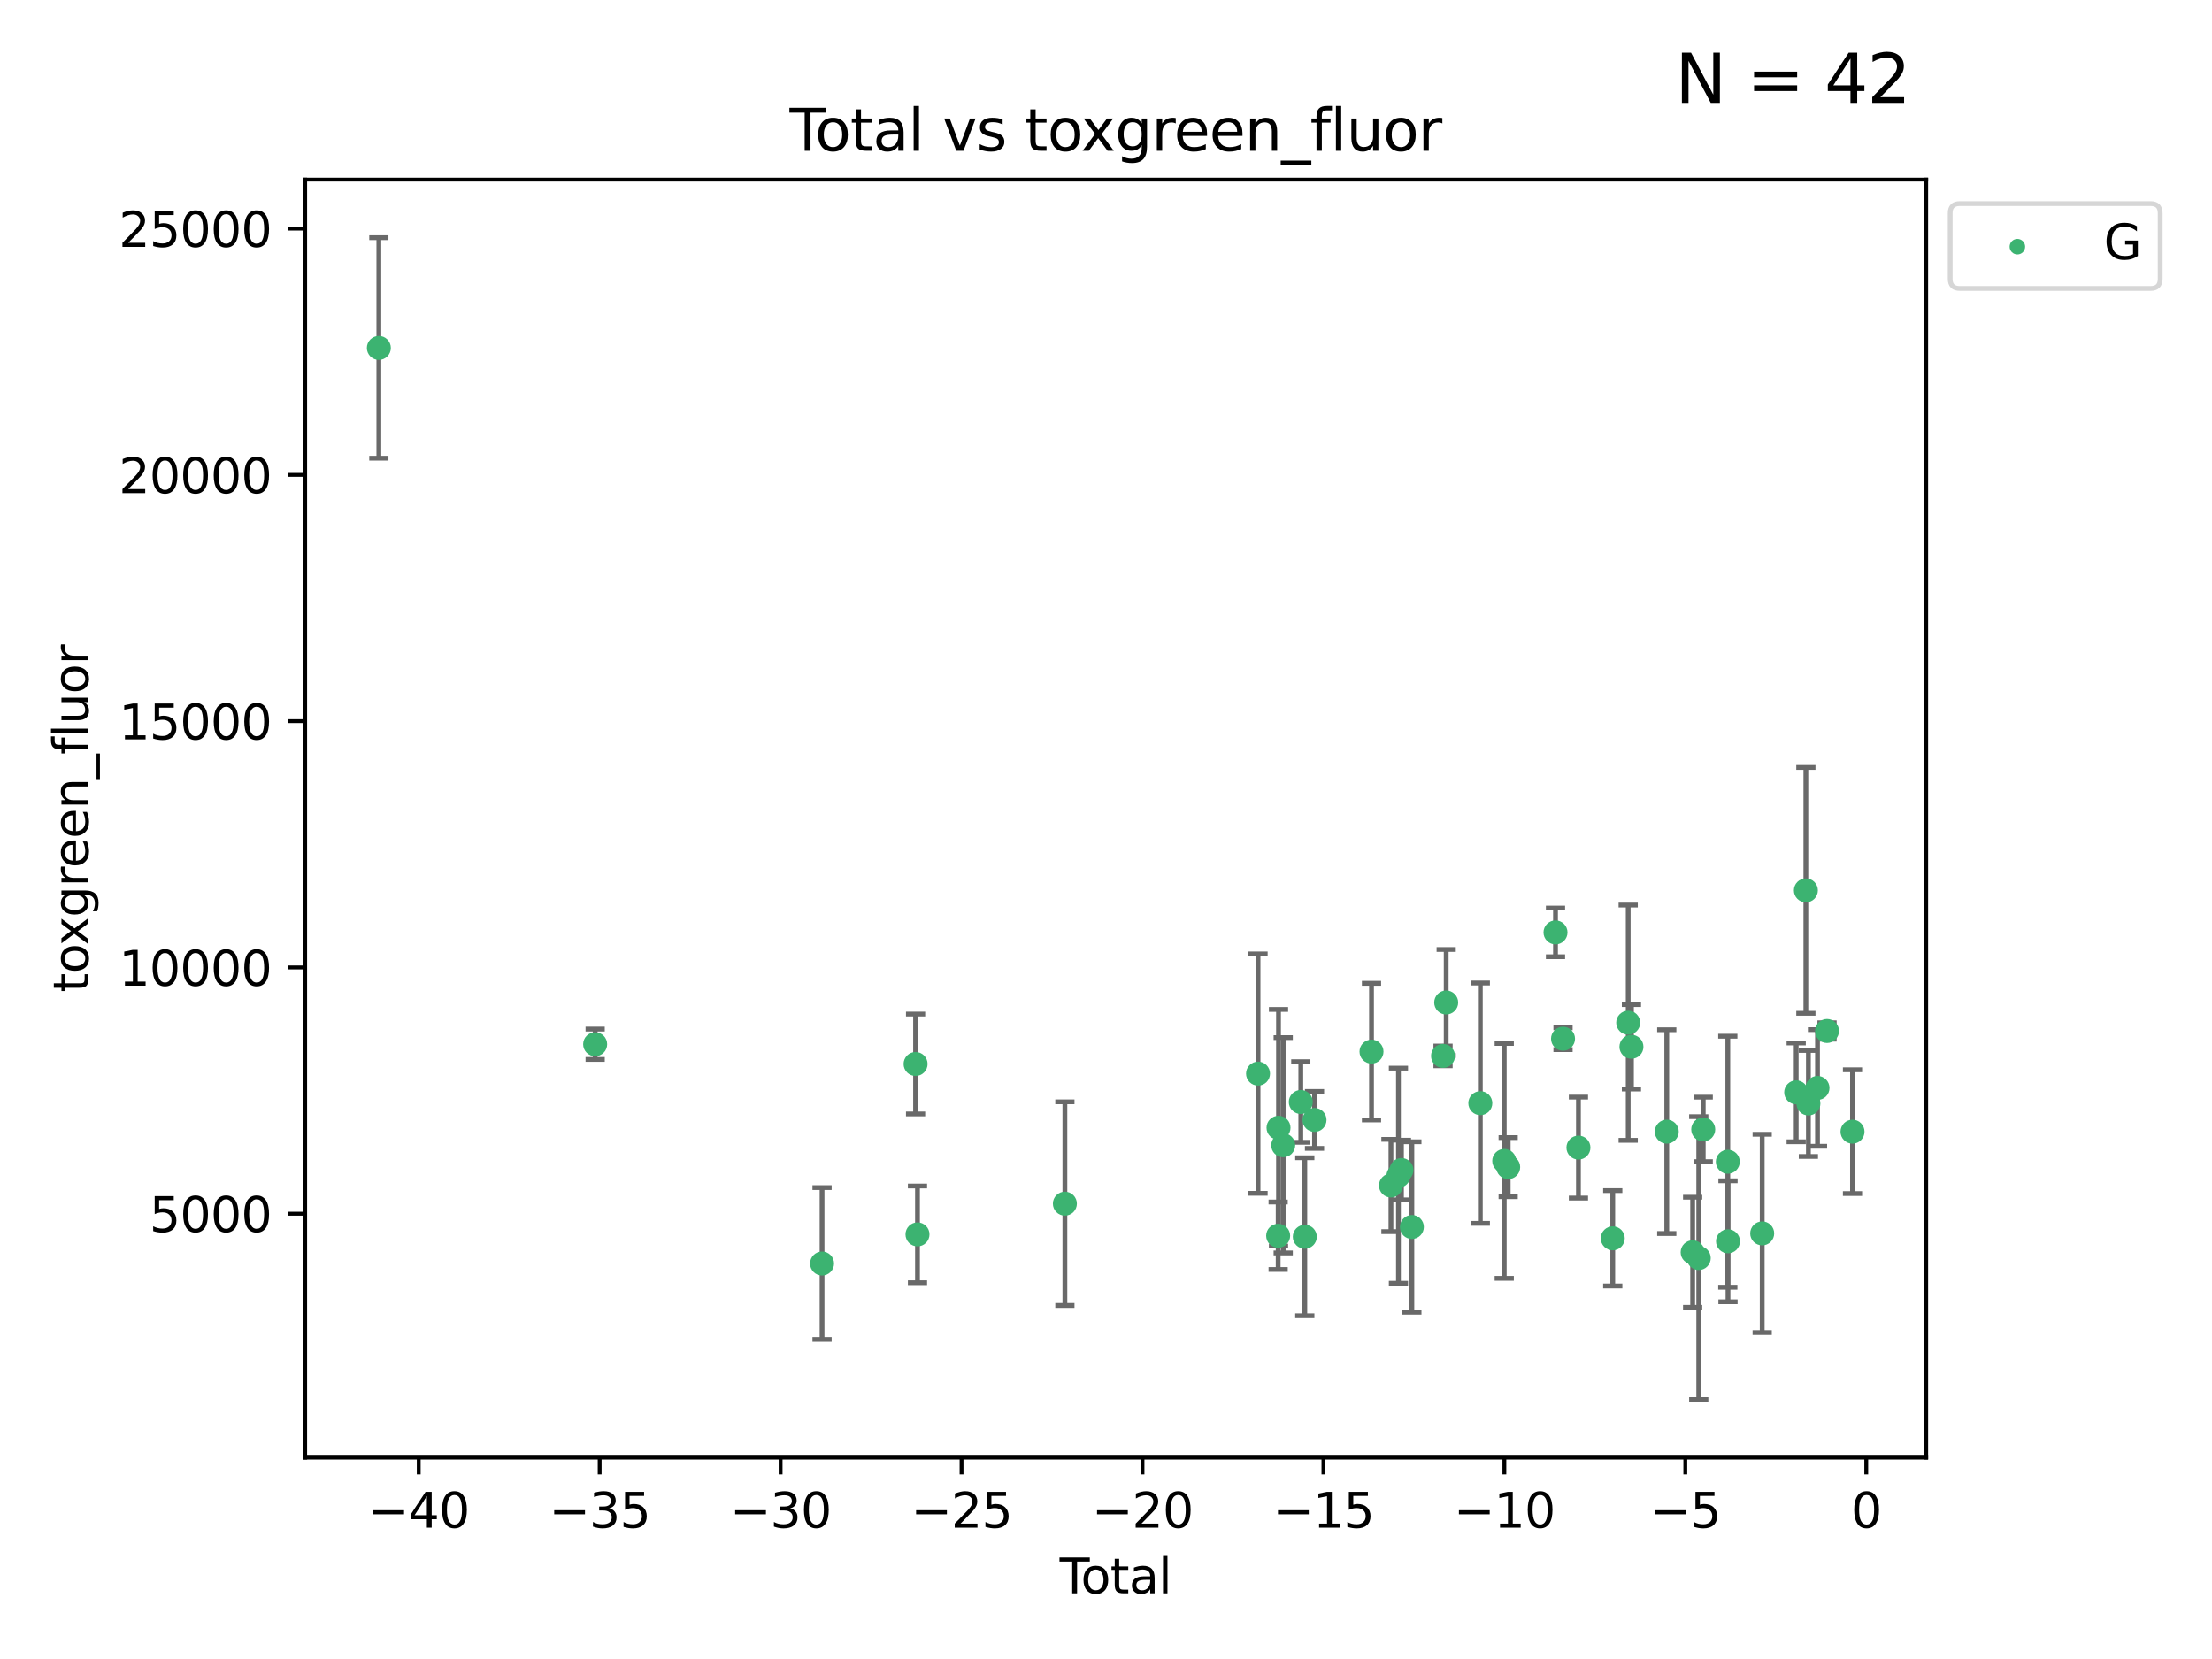 <?xml version="1.0" encoding="utf-8" standalone="no"?>
<!DOCTYPE svg PUBLIC "-//W3C//DTD SVG 1.1//EN"
  "http://www.w3.org/Graphics/SVG/1.1/DTD/svg11.dtd">
<svg xmlns:xlink="http://www.w3.org/1999/xlink" width="460.8pt" height="345.6pt" viewBox="0 0 460.8 345.6" xmlns="http://www.w3.org/2000/svg" version="1.1">
 <defs>
  <style type="text/css">*{stroke-linejoin: round; stroke-linecap: butt}</style>
 </defs>
 <g id="figure_1">
  <g id="patch_1">
   <path d="M 0 345.6 
L 460.8 345.6 
L 460.8 0 
L 0 0 
z
" style="fill: #ffffff"/>
  </g>
  <g id="axes_1">
   <g id="patch_2">
    <path d="M 63.571 303.64 
L 401.26 303.64 
L 401.26 37.411 
L 63.571 37.411 
z
" style="fill: #ffffff"/>
   </g>
   <g id="PathCollection_1">
    <defs>
     <path id="m639af40db1" d="M 0 1.118 
C 0.297 1.118 0.581 1 0.791 0.791 
C 1 0.581 1.118 0.297 1.118 0 
C 1.118 -0.297 1 -0.581 0.791 -0.791 
C 0.581 -1 0.297 -1.118 0 -1.118 
C -0.297 -1.118 -0.581 -1 -0.791 -0.791 
C -1 -0.581 -1.118 -0.297 -1.118 0 
C -1.118 0.297 -1 0.581 -0.791 0.791 
C -0.581 1 -0.297 1.118 0 1.118 
z
" style="stroke: #3cb371"/>
    </defs>
    <g clip-path="url(#p4ef357b8b5)">
     <use xlink:href="#m639af40db1" x="78.921" y="72.481" style="fill: #3cb371; stroke: #3cb371"/>
     <use xlink:href="#m639af40db1" x="123.98" y="217.535" style="fill: #3cb371; stroke: #3cb371"/>
     <use xlink:href="#m639af40db1" x="171.247" y="263.217" style="fill: #3cb371; stroke: #3cb371"/>
     <use xlink:href="#m639af40db1" x="190.729" y="221.648" style="fill: #3cb371; stroke: #3cb371"/>
     <use xlink:href="#m639af40db1" x="191.126" y="257.146" style="fill: #3cb371; stroke: #3cb371"/>
     <use xlink:href="#m639af40db1" x="221.833" y="250.746" style="fill: #3cb371; stroke: #3cb371"/>
     <use xlink:href="#m639af40db1" x="262.071" y="223.656" style="fill: #3cb371; stroke: #3cb371"/>
     <use xlink:href="#m639af40db1" x="266.262" y="257.431" style="fill: #3cb371; stroke: #3cb371"/>
     <use xlink:href="#m639af40db1" x="266.337" y="234.932" style="fill: #3cb371; stroke: #3cb371"/>
     <use xlink:href="#m639af40db1" x="267.315" y="238.579" style="fill: #3cb371; stroke: #3cb371"/>
     <use xlink:href="#m639af40db1" x="270.98" y="229.566" style="fill: #3cb371; stroke: #3cb371"/>
     <use xlink:href="#m639af40db1" x="271.813" y="257.643" style="fill: #3cb371; stroke: #3cb371"/>
     <use xlink:href="#m639af40db1" x="273.836" y="233.302" style="fill: #3cb371; stroke: #3cb371"/>
     <use xlink:href="#m639af40db1" x="285.708" y="219.072" style="fill: #3cb371; stroke: #3cb371"/>
     <use xlink:href="#m639af40db1" x="289.758" y="246.962" style="fill: #3cb371; stroke: #3cb371"/>
     <use xlink:href="#m639af40db1" x="291.32" y="244.923" style="fill: #3cb371; stroke: #3cb371"/>
     <use xlink:href="#m639af40db1" x="291.947" y="243.736" style="fill: #3cb371; stroke: #3cb371"/>
     <use xlink:href="#m639af40db1" x="294.116" y="255.605" style="fill: #3cb371; stroke: #3cb371"/>
     <use xlink:href="#m639af40db1" x="300.611" y="219.972" style="fill: #3cb371; stroke: #3cb371"/>
     <use xlink:href="#m639af40db1" x="301.267" y="208.841" style="fill: #3cb371; stroke: #3cb371"/>
     <use xlink:href="#m639af40db1" x="308.378" y="229.811" style="fill: #3cb371; stroke: #3cb371"/>
     <use xlink:href="#m639af40db1" x="313.361" y="241.837" style="fill: #3cb371; stroke: #3cb371"/>
     <use xlink:href="#m639af40db1" x="314.181" y="243.136" style="fill: #3cb371; stroke: #3cb371"/>
     <use xlink:href="#m639af40db1" x="324.038" y="194.238" style="fill: #3cb371; stroke: #3cb371"/>
     <use xlink:href="#m639af40db1" x="325.607" y="216.384" style="fill: #3cb371; stroke: #3cb371"/>
     <use xlink:href="#m639af40db1" x="328.816" y="239.067" style="fill: #3cb371; stroke: #3cb371"/>
     <use xlink:href="#m639af40db1" x="335.966" y="257.967" style="fill: #3cb371; stroke: #3cb371"/>
     <use xlink:href="#m639af40db1" x="339.182" y="213.046" style="fill: #3cb371; stroke: #3cb371"/>
     <use xlink:href="#m639af40db1" x="339.858" y="218.064" style="fill: #3cb371; stroke: #3cb371"/>
     <use xlink:href="#m639af40db1" x="347.218" y="235.742" style="fill: #3cb371; stroke: #3cb371"/>
     <use xlink:href="#m639af40db1" x="352.609" y="260.874" style="fill: #3cb371; stroke: #3cb371"/>
     <use xlink:href="#m639af40db1" x="353.88" y="262.078" style="fill: #3cb371; stroke: #3cb371"/>
     <use xlink:href="#m639af40db1" x="354.813" y="235.279" style="fill: #3cb371; stroke: #3cb371"/>
     <use xlink:href="#m639af40db1" x="359.934" y="242.013" style="fill: #3cb371; stroke: #3cb371"/>
     <use xlink:href="#m639af40db1" x="359.973" y="258.587" style="fill: #3cb371; stroke: #3cb371"/>
     <use xlink:href="#m639af40db1" x="367.097" y="256.941" style="fill: #3cb371; stroke: #3cb371"/>
     <use xlink:href="#m639af40db1" x="374.18" y="227.558" style="fill: #3cb371; stroke: #3cb371"/>
     <use xlink:href="#m639af40db1" x="376.198" y="185.483" style="fill: #3cb371; stroke: #3cb371"/>
     <use xlink:href="#m639af40db1" x="376.722" y="229.874" style="fill: #3cb371; stroke: #3cb371"/>
     <use xlink:href="#m639af40db1" x="378.619" y="226.641" style="fill: #3cb371; stroke: #3cb371"/>
     <use xlink:href="#m639af40db1" x="380.606" y="214.776" style="fill: #3cb371; stroke: #3cb371"/>
     <use xlink:href="#m639af40db1" x="385.911" y="235.749" style="fill: #3cb371; stroke: #3cb371"/>
    </g>
   </g>
   <g id="matplotlib.axis_1">
    <g id="xtick_1">
     <g id="line2d_1">
      <defs>
       <path id="ma288f7a7a7" d="M 0 0 
L 0 3.5 
" style="stroke: #000000; stroke-width: 0.8"/>
      </defs>
      <g>
       <use xlink:href="#ma288f7a7a7" x="87.225" y="303.64" style="stroke: #000000; stroke-width: 0.8"/>
      </g>
     </g>
     <g id="text_1">
      <!-- −40 -->
      <g transform="translate(76.673 318.238)scale(0.1 -0.1)">
       <defs>
        <path id="DejaVuSans-2212" d="M 678 2272 
L 4684 2272 
L 4684 1741 
L 678 1741 
L 678 2272 
z
" transform="scale(0.016)"/>
        <path id="DejaVuSans-34" d="M 2419 4116 
L 825 1625 
L 2419 1625 
L 2419 4116 
z
M 2253 4666 
L 3047 4666 
L 3047 1625 
L 3713 1625 
L 3713 1100 
L 3047 1100 
L 3047 0 
L 2419 0 
L 2419 1100 
L 313 1100 
L 313 1709 
L 2253 4666 
z
" transform="scale(0.016)"/>
        <path id="DejaVuSans-30" d="M 2034 4250 
Q 1547 4250 1301 3770 
Q 1056 3291 1056 2328 
Q 1056 1369 1301 889 
Q 1547 409 2034 409 
Q 2525 409 2770 889 
Q 3016 1369 3016 2328 
Q 3016 3291 2770 3770 
Q 2525 4250 2034 4250 
z
M 2034 4750 
Q 2819 4750 3233 4129 
Q 3647 3509 3647 2328 
Q 3647 1150 3233 529 
Q 2819 -91 2034 -91 
Q 1250 -91 836 529 
Q 422 1150 422 2328 
Q 422 3509 836 4129 
Q 1250 4750 2034 4750 
z
" transform="scale(0.016)"/>
       </defs>
       <use xlink:href="#DejaVuSans-2212"/>
       <use xlink:href="#DejaVuSans-34" x="83.789"/>
       <use xlink:href="#DejaVuSans-30" x="147.412"/>
      </g>
     </g>
    </g>
    <g id="xtick_2">
     <g id="line2d_2">
      <g>
       <use xlink:href="#ma288f7a7a7" x="124.919" y="303.64" style="stroke: #000000; stroke-width: 0.8"/>
      </g>
     </g>
     <g id="text_2">
      <!-- −35 -->
      <g transform="translate(114.367 318.238)scale(0.1 -0.1)">
       <defs>
        <path id="DejaVuSans-33" d="M 2597 2516 
Q 3050 2419 3304 2112 
Q 3559 1806 3559 1356 
Q 3559 666 3084 287 
Q 2609 -91 1734 -91 
Q 1441 -91 1130 -33 
Q 819 25 488 141 
L 488 750 
Q 750 597 1062 519 
Q 1375 441 1716 441 
Q 2309 441 2620 675 
Q 2931 909 2931 1356 
Q 2931 1769 2642 2001 
Q 2353 2234 1838 2234 
L 1294 2234 
L 1294 2753 
L 1863 2753 
Q 2328 2753 2575 2939 
Q 2822 3125 2822 3475 
Q 2822 3834 2567 4026 
Q 2313 4219 1838 4219 
Q 1578 4219 1281 4162 
Q 984 4106 628 3988 
L 628 4550 
Q 988 4650 1302 4700 
Q 1616 4750 1894 4750 
Q 2613 4750 3031 4423 
Q 3450 4097 3450 3541 
Q 3450 3153 3228 2886 
Q 3006 2619 2597 2516 
z
" transform="scale(0.016)"/>
        <path id="DejaVuSans-35" d="M 691 4666 
L 3169 4666 
L 3169 4134 
L 1269 4134 
L 1269 2991 
Q 1406 3038 1543 3061 
Q 1681 3084 1819 3084 
Q 2600 3084 3056 2656 
Q 3513 2228 3513 1497 
Q 3513 744 3044 326 
Q 2575 -91 1722 -91 
Q 1428 -91 1123 -41 
Q 819 9 494 109 
L 494 744 
Q 775 591 1075 516 
Q 1375 441 1709 441 
Q 2250 441 2565 725 
Q 2881 1009 2881 1497 
Q 2881 1984 2565 2268 
Q 2250 2553 1709 2553 
Q 1456 2553 1204 2497 
Q 953 2441 691 2322 
L 691 4666 
z
" transform="scale(0.016)"/>
       </defs>
       <use xlink:href="#DejaVuSans-2212"/>
       <use xlink:href="#DejaVuSans-33" x="83.789"/>
       <use xlink:href="#DejaVuSans-35" x="147.412"/>
      </g>
     </g>
    </g>
    <g id="xtick_3">
     <g id="line2d_3">
      <g>
       <use xlink:href="#ma288f7a7a7" x="162.613" y="303.64" style="stroke: #000000; stroke-width: 0.8"/>
      </g>
     </g>
     <g id="text_3">
      <!-- −30 -->
      <g transform="translate(152.06 318.238)scale(0.1 -0.1)">
       <use xlink:href="#DejaVuSans-2212"/>
       <use xlink:href="#DejaVuSans-33" x="83.789"/>
       <use xlink:href="#DejaVuSans-30" x="147.412"/>
      </g>
     </g>
    </g>
    <g id="xtick_4">
     <g id="line2d_4">
      <g>
       <use xlink:href="#ma288f7a7a7" x="200.306" y="303.64" style="stroke: #000000; stroke-width: 0.8"/>
      </g>
     </g>
     <g id="text_4">
      <!-- −25 -->
      <g transform="translate(189.754 318.238)scale(0.1 -0.1)">
       <defs>
        <path id="DejaVuSans-32" d="M 1228 531 
L 3431 531 
L 3431 0 
L 469 0 
L 469 531 
Q 828 903 1448 1529 
Q 2069 2156 2228 2338 
Q 2531 2678 2651 2914 
Q 2772 3150 2772 3378 
Q 2772 3750 2511 3984 
Q 2250 4219 1831 4219 
Q 1534 4219 1204 4116 
Q 875 4013 500 3803 
L 500 4441 
Q 881 4594 1212 4672 
Q 1544 4750 1819 4750 
Q 2544 4750 2975 4387 
Q 3406 4025 3406 3419 
Q 3406 3131 3298 2873 
Q 3191 2616 2906 2266 
Q 2828 2175 2409 1742 
Q 1991 1309 1228 531 
z
" transform="scale(0.016)"/>
       </defs>
       <use xlink:href="#DejaVuSans-2212"/>
       <use xlink:href="#DejaVuSans-32" x="83.789"/>
       <use xlink:href="#DejaVuSans-35" x="147.412"/>
      </g>
     </g>
    </g>
    <g id="xtick_5">
     <g id="line2d_5">
      <g>
       <use xlink:href="#ma288f7a7a7" x="238" y="303.64" style="stroke: #000000; stroke-width: 0.8"/>
      </g>
     </g>
     <g id="text_5">
      <!-- −20 -->
      <g transform="translate(227.447 318.238)scale(0.1 -0.1)">
       <use xlink:href="#DejaVuSans-2212"/>
       <use xlink:href="#DejaVuSans-32" x="83.789"/>
       <use xlink:href="#DejaVuSans-30" x="147.412"/>
      </g>
     </g>
    </g>
    <g id="xtick_6">
     <g id="line2d_6">
      <g>
       <use xlink:href="#ma288f7a7a7" x="275.693" y="303.64" style="stroke: #000000; stroke-width: 0.8"/>
      </g>
     </g>
     <g id="text_6">
      <!-- −15 -->
      <g transform="translate(265.141 318.238)scale(0.1 -0.1)">
       <defs>
        <path id="DejaVuSans-31" d="M 794 531 
L 1825 531 
L 1825 4091 
L 703 3866 
L 703 4441 
L 1819 4666 
L 2450 4666 
L 2450 531 
L 3481 531 
L 3481 0 
L 794 0 
L 794 531 
z
" transform="scale(0.016)"/>
       </defs>
       <use xlink:href="#DejaVuSans-2212"/>
       <use xlink:href="#DejaVuSans-31" x="83.789"/>
       <use xlink:href="#DejaVuSans-35" x="147.412"/>
      </g>
     </g>
    </g>
    <g id="xtick_7">
     <g id="line2d_7">
      <g>
       <use xlink:href="#ma288f7a7a7" x="313.387" y="303.64" style="stroke: #000000; stroke-width: 0.8"/>
      </g>
     </g>
     <g id="text_7">
      <!-- −10 -->
      <g transform="translate(302.835 318.238)scale(0.1 -0.1)">
       <use xlink:href="#DejaVuSans-2212"/>
       <use xlink:href="#DejaVuSans-31" x="83.789"/>
       <use xlink:href="#DejaVuSans-30" x="147.412"/>
      </g>
     </g>
    </g>
    <g id="xtick_8">
     <g id="line2d_8">
      <g>
       <use xlink:href="#ma288f7a7a7" x="351.081" y="303.64" style="stroke: #000000; stroke-width: 0.8"/>
      </g>
     </g>
     <g id="text_8">
      <!-- −5 -->
      <g transform="translate(343.709 318.238)scale(0.1 -0.1)">
       <use xlink:href="#DejaVuSans-2212"/>
       <use xlink:href="#DejaVuSans-35" x="83.789"/>
      </g>
     </g>
    </g>
    <g id="xtick_9">
     <g id="line2d_9">
      <g>
       <use xlink:href="#ma288f7a7a7" x="388.774" y="303.64" style="stroke: #000000; stroke-width: 0.8"/>
      </g>
     </g>
     <g id="text_9">
      <!-- 0 -->
      <g transform="translate(385.593 318.238)scale(0.1 -0.1)">
       <use xlink:href="#DejaVuSans-30"/>
      </g>
     </g>
    </g>
    <g id="text_10">
     <!-- Total -->
     <g transform="translate(220.739 331.917)scale(0.1 -0.1)">
      <defs>
       <path id="DejaVuSans-54" d="M -19 4666 
L 3928 4666 
L 3928 4134 
L 2272 4134 
L 2272 0 
L 1638 0 
L 1638 4134 
L -19 4134 
L -19 4666 
z
" transform="scale(0.016)"/>
       <path id="DejaVuSans-6f" d="M 1959 3097 
Q 1497 3097 1228 2736 
Q 959 2375 959 1747 
Q 959 1119 1226 758 
Q 1494 397 1959 397 
Q 2419 397 2687 759 
Q 2956 1122 2956 1747 
Q 2956 2369 2687 2733 
Q 2419 3097 1959 3097 
z
M 1959 3584 
Q 2709 3584 3137 3096 
Q 3566 2609 3566 1747 
Q 3566 888 3137 398 
Q 2709 -91 1959 -91 
Q 1206 -91 779 398 
Q 353 888 353 1747 
Q 353 2609 779 3096 
Q 1206 3584 1959 3584 
z
" transform="scale(0.016)"/>
       <path id="DejaVuSans-74" d="M 1172 4494 
L 1172 3500 
L 2356 3500 
L 2356 3053 
L 1172 3053 
L 1172 1153 
Q 1172 725 1289 603 
Q 1406 481 1766 481 
L 2356 481 
L 2356 0 
L 1766 0 
Q 1100 0 847 248 
Q 594 497 594 1153 
L 594 3053 
L 172 3053 
L 172 3500 
L 594 3500 
L 594 4494 
L 1172 4494 
z
" transform="scale(0.016)"/>
       <path id="DejaVuSans-61" d="M 2194 1759 
Q 1497 1759 1228 1600 
Q 959 1441 959 1056 
Q 959 750 1161 570 
Q 1363 391 1709 391 
Q 2188 391 2477 730 
Q 2766 1069 2766 1631 
L 2766 1759 
L 2194 1759 
z
M 3341 1997 
L 3341 0 
L 2766 0 
L 2766 531 
Q 2569 213 2275 61 
Q 1981 -91 1556 -91 
Q 1019 -91 701 211 
Q 384 513 384 1019 
Q 384 1609 779 1909 
Q 1175 2209 1959 2209 
L 2766 2209 
L 2766 2266 
Q 2766 2663 2505 2880 
Q 2244 3097 1772 3097 
Q 1472 3097 1187 3025 
Q 903 2953 641 2809 
L 641 3341 
Q 956 3463 1253 3523 
Q 1550 3584 1831 3584 
Q 2591 3584 2966 3190 
Q 3341 2797 3341 1997 
z
" transform="scale(0.016)"/>
       <path id="DejaVuSans-6c" d="M 603 4863 
L 1178 4863 
L 1178 0 
L 603 0 
L 603 4863 
z
" transform="scale(0.016)"/>
      </defs>
      <use xlink:href="#DejaVuSans-54"/>
      <use xlink:href="#DejaVuSans-6f" x="44.084"/>
      <use xlink:href="#DejaVuSans-74" x="105.266"/>
      <use xlink:href="#DejaVuSans-61" x="144.475"/>
      <use xlink:href="#DejaVuSans-6c" x="205.754"/>
     </g>
    </g>
   </g>
   <g id="matplotlib.axis_2">
    <g id="ytick_1">
     <g id="line2d_10">
      <defs>
       <path id="m9476715393" d="M 0 0 
L -3.5 0 
" style="stroke: #000000; stroke-width: 0.8"/>
      </defs>
      <g>
       <use xlink:href="#m9476715393" x="63.571" y="252.839" style="stroke: #000000; stroke-width: 0.8"/>
      </g>
     </g>
     <g id="text_11">
      <!-- 5000 -->
      <g transform="translate(31.121 256.638)scale(0.1 -0.1)">
       <use xlink:href="#DejaVuSans-35"/>
       <use xlink:href="#DejaVuSans-30" x="63.623"/>
       <use xlink:href="#DejaVuSans-30" x="127.246"/>
       <use xlink:href="#DejaVuSans-30" x="190.869"/>
      </g>
     </g>
    </g>
    <g id="ytick_2">
     <g id="line2d_11">
      <g>
       <use xlink:href="#m9476715393" x="63.571" y="201.535" style="stroke: #000000; stroke-width: 0.8"/>
      </g>
     </g>
     <g id="text_12">
      <!-- 10000 -->
      <g transform="translate(24.759 205.334)scale(0.1 -0.1)">
       <use xlink:href="#DejaVuSans-31"/>
       <use xlink:href="#DejaVuSans-30" x="63.623"/>
       <use xlink:href="#DejaVuSans-30" x="127.246"/>
       <use xlink:href="#DejaVuSans-30" x="190.869"/>
       <use xlink:href="#DejaVuSans-30" x="254.492"/>
      </g>
     </g>
    </g>
    <g id="ytick_3">
     <g id="line2d_12">
      <g>
       <use xlink:href="#m9476715393" x="63.571" y="150.23" style="stroke: #000000; stroke-width: 0.8"/>
      </g>
     </g>
     <g id="text_13">
      <!-- 15000 -->
      <g transform="translate(24.759 154.03)scale(0.1 -0.1)">
       <use xlink:href="#DejaVuSans-31"/>
       <use xlink:href="#DejaVuSans-35" x="63.623"/>
       <use xlink:href="#DejaVuSans-30" x="127.246"/>
       <use xlink:href="#DejaVuSans-30" x="190.869"/>
       <use xlink:href="#DejaVuSans-30" x="254.492"/>
      </g>
     </g>
    </g>
    <g id="ytick_4">
     <g id="line2d_13">
      <g>
       <use xlink:href="#m9476715393" x="63.571" y="98.926" style="stroke: #000000; stroke-width: 0.8"/>
      </g>
     </g>
     <g id="text_14">
      <!-- 20000 -->
      <g transform="translate(24.759 102.725)scale(0.1 -0.1)">
       <use xlink:href="#DejaVuSans-32"/>
       <use xlink:href="#DejaVuSans-30" x="63.623"/>
       <use xlink:href="#DejaVuSans-30" x="127.246"/>
       <use xlink:href="#DejaVuSans-30" x="190.869"/>
       <use xlink:href="#DejaVuSans-30" x="254.492"/>
      </g>
     </g>
    </g>
    <g id="ytick_5">
     <g id="line2d_14">
      <g>
       <use xlink:href="#m9476715393" x="63.571" y="47.622" style="stroke: #000000; stroke-width: 0.8"/>
      </g>
     </g>
     <g id="text_15">
      <!-- 25000 -->
      <g transform="translate(24.759 51.421)scale(0.1 -0.1)">
       <use xlink:href="#DejaVuSans-32"/>
       <use xlink:href="#DejaVuSans-35" x="63.623"/>
       <use xlink:href="#DejaVuSans-30" x="127.246"/>
       <use xlink:href="#DejaVuSans-30" x="190.869"/>
       <use xlink:href="#DejaVuSans-30" x="254.492"/>
      </g>
     </g>
    </g>
    <g id="text_16">
     <!-- toxgreen_fluor -->
     <g transform="translate(18.401 206.72)rotate(-90)scale(0.1 -0.1)">
      <defs>
       <path id="DejaVuSans-78" d="M 3513 3500 
L 2247 1797 
L 3578 0 
L 2900 0 
L 1881 1375 
L 863 0 
L 184 0 
L 1544 1831 
L 300 3500 
L 978 3500 
L 1906 2253 
L 2834 3500 
L 3513 3500 
z
" transform="scale(0.016)"/>
       <path id="DejaVuSans-67" d="M 2906 1791 
Q 2906 2416 2648 2759 
Q 2391 3103 1925 3103 
Q 1463 3103 1205 2759 
Q 947 2416 947 1791 
Q 947 1169 1205 825 
Q 1463 481 1925 481 
Q 2391 481 2648 825 
Q 2906 1169 2906 1791 
z
M 3481 434 
Q 3481 -459 3084 -895 
Q 2688 -1331 1869 -1331 
Q 1566 -1331 1297 -1286 
Q 1028 -1241 775 -1147 
L 775 -588 
Q 1028 -725 1275 -790 
Q 1522 -856 1778 -856 
Q 2344 -856 2625 -561 
Q 2906 -266 2906 331 
L 2906 616 
Q 2728 306 2450 153 
Q 2172 0 1784 0 
Q 1141 0 747 490 
Q 353 981 353 1791 
Q 353 2603 747 3093 
Q 1141 3584 1784 3584 
Q 2172 3584 2450 3431 
Q 2728 3278 2906 2969 
L 2906 3500 
L 3481 3500 
L 3481 434 
z
" transform="scale(0.016)"/>
       <path id="DejaVuSans-72" d="M 2631 2963 
Q 2534 3019 2420 3045 
Q 2306 3072 2169 3072 
Q 1681 3072 1420 2755 
Q 1159 2438 1159 1844 
L 1159 0 
L 581 0 
L 581 3500 
L 1159 3500 
L 1159 2956 
Q 1341 3275 1631 3429 
Q 1922 3584 2338 3584 
Q 2397 3584 2469 3576 
Q 2541 3569 2628 3553 
L 2631 2963 
z
" transform="scale(0.016)"/>
       <path id="DejaVuSans-65" d="M 3597 1894 
L 3597 1613 
L 953 1613 
Q 991 1019 1311 708 
Q 1631 397 2203 397 
Q 2534 397 2845 478 
Q 3156 559 3463 722 
L 3463 178 
Q 3153 47 2828 -22 
Q 2503 -91 2169 -91 
Q 1331 -91 842 396 
Q 353 884 353 1716 
Q 353 2575 817 3079 
Q 1281 3584 2069 3584 
Q 2775 3584 3186 3129 
Q 3597 2675 3597 1894 
z
M 3022 2063 
Q 3016 2534 2758 2815 
Q 2500 3097 2075 3097 
Q 1594 3097 1305 2825 
Q 1016 2553 972 2059 
L 3022 2063 
z
" transform="scale(0.016)"/>
       <path id="DejaVuSans-6e" d="M 3513 2113 
L 3513 0 
L 2938 0 
L 2938 2094 
Q 2938 2591 2744 2837 
Q 2550 3084 2163 3084 
Q 1697 3084 1428 2787 
Q 1159 2491 1159 1978 
L 1159 0 
L 581 0 
L 581 3500 
L 1159 3500 
L 1159 2956 
Q 1366 3272 1645 3428 
Q 1925 3584 2291 3584 
Q 2894 3584 3203 3211 
Q 3513 2838 3513 2113 
z
" transform="scale(0.016)"/>
       <path id="DejaVuSans-5f" d="M 3263 -1063 
L 3263 -1509 
L -63 -1509 
L -63 -1063 
L 3263 -1063 
z
" transform="scale(0.016)"/>
       <path id="DejaVuSans-66" d="M 2375 4863 
L 2375 4384 
L 1825 4384 
Q 1516 4384 1395 4259 
Q 1275 4134 1275 3809 
L 1275 3500 
L 2222 3500 
L 2222 3053 
L 1275 3053 
L 1275 0 
L 697 0 
L 697 3053 
L 147 3053 
L 147 3500 
L 697 3500 
L 697 3744 
Q 697 4328 969 4595 
Q 1241 4863 1831 4863 
L 2375 4863 
z
" transform="scale(0.016)"/>
       <path id="DejaVuSans-75" d="M 544 1381 
L 544 3500 
L 1119 3500 
L 1119 1403 
Q 1119 906 1312 657 
Q 1506 409 1894 409 
Q 2359 409 2629 706 
Q 2900 1003 2900 1516 
L 2900 3500 
L 3475 3500 
L 3475 0 
L 2900 0 
L 2900 538 
Q 2691 219 2414 64 
Q 2138 -91 1772 -91 
Q 1169 -91 856 284 
Q 544 659 544 1381 
z
M 1991 3584 
L 1991 3584 
z
" transform="scale(0.016)"/>
      </defs>
      <use xlink:href="#DejaVuSans-74"/>
      <use xlink:href="#DejaVuSans-6f" x="39.209"/>
      <use xlink:href="#DejaVuSans-78" x="97.266"/>
      <use xlink:href="#DejaVuSans-67" x="156.445"/>
      <use xlink:href="#DejaVuSans-72" x="219.922"/>
      <use xlink:href="#DejaVuSans-65" x="258.785"/>
      <use xlink:href="#DejaVuSans-65" x="320.309"/>
      <use xlink:href="#DejaVuSans-6e" x="381.832"/>
      <use xlink:href="#DejaVuSans-5f" x="445.211"/>
      <use xlink:href="#DejaVuSans-66" x="495.211"/>
      <use xlink:href="#DejaVuSans-6c" x="530.416"/>
      <use xlink:href="#DejaVuSans-75" x="558.199"/>
      <use xlink:href="#DejaVuSans-6f" x="621.578"/>
      <use xlink:href="#DejaVuSans-72" x="682.76"/>
     </g>
    </g>
   </g>
   <g id="LineCollection_1">
    <path d="M 78.921 95.45 
L 78.921 49.513 
" clip-path="url(#p4ef357b8b5)" style="fill: none; stroke: #696969"/>
    <path d="M 123.98 220.696 
L 123.98 214.375 
" clip-path="url(#p4ef357b8b5)" style="fill: none; stroke: #696969"/>
    <path d="M 171.247 279.032 
L 171.247 247.402 
" clip-path="url(#p4ef357b8b5)" style="fill: none; stroke: #696969"/>
    <path d="M 190.729 232.05 
L 190.729 211.246 
" clip-path="url(#p4ef357b8b5)" style="fill: none; stroke: #696969"/>
    <path d="M 191.126 267.224 
L 191.126 247.068 
" clip-path="url(#p4ef357b8b5)" style="fill: none; stroke: #696969"/>
    <path d="M 221.833 271.96 
L 221.833 229.532 
" clip-path="url(#p4ef357b8b5)" style="fill: none; stroke: #696969"/>
    <path d="M 262.071 248.595 
L 262.071 198.716 
" clip-path="url(#p4ef357b8b5)" style="fill: none; stroke: #696969"/>
    <path d="M 266.262 264.456 
L 266.262 250.406 
" clip-path="url(#p4ef357b8b5)" style="fill: none; stroke: #696969"/>
    <path d="M 266.337 259.58 
L 266.337 210.284 
" clip-path="url(#p4ef357b8b5)" style="fill: none; stroke: #696969"/>
    <path d="M 267.315 261.009 
L 267.315 216.148 
" clip-path="url(#p4ef357b8b5)" style="fill: none; stroke: #696969"/>
    <path d="M 270.98 237.967 
L 270.98 221.165 
" clip-path="url(#p4ef357b8b5)" style="fill: none; stroke: #696969"/>
    <path d="M 271.813 274.102 
L 271.813 241.185 
" clip-path="url(#p4ef357b8b5)" style="fill: none; stroke: #696969"/>
    <path d="M 273.836 239.227 
L 273.836 227.376 
" clip-path="url(#p4ef357b8b5)" style="fill: none; stroke: #696969"/>
    <path d="M 285.708 233.304 
L 285.708 204.84 
" clip-path="url(#p4ef357b8b5)" style="fill: none; stroke: #696969"/>
    <path d="M 289.758 256.575 
L 289.758 237.348 
" clip-path="url(#p4ef357b8b5)" style="fill: none; stroke: #696969"/>
    <path d="M 291.32 267.331 
L 291.32 222.515 
" clip-path="url(#p4ef357b8b5)" style="fill: none; stroke: #696969"/>
    <path d="M 291.947 249.952 
L 291.947 237.519 
" clip-path="url(#p4ef357b8b5)" style="fill: none; stroke: #696969"/>
    <path d="M 294.116 273.361 
L 294.116 237.849 
" clip-path="url(#p4ef357b8b5)" style="fill: none; stroke: #696969"/>
    <path d="M 300.611 222.029 
L 300.611 217.915 
" clip-path="url(#p4ef357b8b5)" style="fill: none; stroke: #696969"/>
    <path d="M 301.267 219.889 
L 301.267 197.794 
" clip-path="url(#p4ef357b8b5)" style="fill: none; stroke: #696969"/>
    <path d="M 308.378 254.844 
L 308.378 204.778 
" clip-path="url(#p4ef357b8b5)" style="fill: none; stroke: #696969"/>
    <path d="M 313.361 266.304 
L 313.361 217.371 
" clip-path="url(#p4ef357b8b5)" style="fill: none; stroke: #696969"/>
    <path d="M 314.181 249.296 
L 314.181 236.977 
" clip-path="url(#p4ef357b8b5)" style="fill: none; stroke: #696969"/>
    <path d="M 324.038 199.306 
L 324.038 189.169 
" clip-path="url(#p4ef357b8b5)" style="fill: none; stroke: #696969"/>
    <path d="M 325.607 218.654 
L 325.607 214.113 
" clip-path="url(#p4ef357b8b5)" style="fill: none; stroke: #696969"/>
    <path d="M 328.816 249.583 
L 328.816 228.551 
" clip-path="url(#p4ef357b8b5)" style="fill: none; stroke: #696969"/>
    <path d="M 335.966 267.904 
L 335.966 248.03 
" clip-path="url(#p4ef357b8b5)" style="fill: none; stroke: #696969"/>
    <path d="M 339.182 237.55 
L 339.182 188.542 
" clip-path="url(#p4ef357b8b5)" style="fill: none; stroke: #696969"/>
    <path d="M 339.858 226.863 
L 339.858 209.265 
" clip-path="url(#p4ef357b8b5)" style="fill: none; stroke: #696969"/>
    <path d="M 347.218 256.967 
L 347.218 214.516 
" clip-path="url(#p4ef357b8b5)" style="fill: none; stroke: #696969"/>
    <path d="M 352.609 272.344 
L 352.609 249.403 
" clip-path="url(#p4ef357b8b5)" style="fill: none; stroke: #696969"/>
    <path d="M 353.88 291.539 
L 353.88 232.618 
" clip-path="url(#p4ef357b8b5)" style="fill: none; stroke: #696969"/>
    <path d="M 354.813 241.998 
L 354.813 228.56 
" clip-path="url(#p4ef357b8b5)" style="fill: none; stroke: #696969"/>
    <path d="M 359.934 268.162 
L 359.934 215.864 
" clip-path="url(#p4ef357b8b5)" style="fill: none; stroke: #696969"/>
    <path d="M 359.973 271.19 
L 359.973 245.983 
" clip-path="url(#p4ef357b8b5)" style="fill: none; stroke: #696969"/>
    <path d="M 367.097 277.594 
L 367.097 236.289 
" clip-path="url(#p4ef357b8b5)" style="fill: none; stroke: #696969"/>
    <path d="M 374.18 237.851 
L 374.18 217.266 
" clip-path="url(#p4ef357b8b5)" style="fill: none; stroke: #696969"/>
    <path d="M 376.198 211.09 
L 376.198 159.876 
" clip-path="url(#p4ef357b8b5)" style="fill: none; stroke: #696969"/>
    <path d="M 376.722 240.915 
L 376.722 218.834 
" clip-path="url(#p4ef357b8b5)" style="fill: none; stroke: #696969"/>
    <path d="M 378.619 238.785 
L 378.619 214.497 
" clip-path="url(#p4ef357b8b5)" style="fill: none; stroke: #696969"/>
    <path d="M 380.606 216.479 
L 380.606 213.074 
" clip-path="url(#p4ef357b8b5)" style="fill: none; stroke: #696969"/>
    <path d="M 385.911 248.644 
L 385.911 222.854 
" clip-path="url(#p4ef357b8b5)" style="fill: none; stroke: #696969"/>
   </g>
   <g id="line2d_15">
    <defs>
     <path id="m754d315e74" d="M 2 0 
L -2 -0 
" style="stroke: #696969"/>
    </defs>
    <g clip-path="url(#p4ef357b8b5)">
     <use xlink:href="#m754d315e74" x="78.921" y="95.45" style="fill: #696969; stroke: #696969"/>
     <use xlink:href="#m754d315e74" x="123.98" y="220.696" style="fill: #696969; stroke: #696969"/>
     <use xlink:href="#m754d315e74" x="171.247" y="279.032" style="fill: #696969; stroke: #696969"/>
     <use xlink:href="#m754d315e74" x="190.729" y="232.05" style="fill: #696969; stroke: #696969"/>
     <use xlink:href="#m754d315e74" x="191.126" y="267.224" style="fill: #696969; stroke: #696969"/>
     <use xlink:href="#m754d315e74" x="221.833" y="271.96" style="fill: #696969; stroke: #696969"/>
     <use xlink:href="#m754d315e74" x="262.071" y="248.595" style="fill: #696969; stroke: #696969"/>
     <use xlink:href="#m754d315e74" x="266.262" y="264.456" style="fill: #696969; stroke: #696969"/>
     <use xlink:href="#m754d315e74" x="266.337" y="259.58" style="fill: #696969; stroke: #696969"/>
     <use xlink:href="#m754d315e74" x="267.315" y="261.009" style="fill: #696969; stroke: #696969"/>
     <use xlink:href="#m754d315e74" x="270.98" y="237.967" style="fill: #696969; stroke: #696969"/>
     <use xlink:href="#m754d315e74" x="271.813" y="274.102" style="fill: #696969; stroke: #696969"/>
     <use xlink:href="#m754d315e74" x="273.836" y="239.227" style="fill: #696969; stroke: #696969"/>
     <use xlink:href="#m754d315e74" x="285.708" y="233.304" style="fill: #696969; stroke: #696969"/>
     <use xlink:href="#m754d315e74" x="289.758" y="256.575" style="fill: #696969; stroke: #696969"/>
     <use xlink:href="#m754d315e74" x="291.32" y="267.331" style="fill: #696969; stroke: #696969"/>
     <use xlink:href="#m754d315e74" x="291.947" y="249.952" style="fill: #696969; stroke: #696969"/>
     <use xlink:href="#m754d315e74" x="294.116" y="273.361" style="fill: #696969; stroke: #696969"/>
     <use xlink:href="#m754d315e74" x="300.611" y="222.029" style="fill: #696969; stroke: #696969"/>
     <use xlink:href="#m754d315e74" x="301.267" y="219.889" style="fill: #696969; stroke: #696969"/>
     <use xlink:href="#m754d315e74" x="308.378" y="254.844" style="fill: #696969; stroke: #696969"/>
     <use xlink:href="#m754d315e74" x="313.361" y="266.304" style="fill: #696969; stroke: #696969"/>
     <use xlink:href="#m754d315e74" x="314.181" y="249.296" style="fill: #696969; stroke: #696969"/>
     <use xlink:href="#m754d315e74" x="324.038" y="199.306" style="fill: #696969; stroke: #696969"/>
     <use xlink:href="#m754d315e74" x="325.607" y="218.654" style="fill: #696969; stroke: #696969"/>
     <use xlink:href="#m754d315e74" x="328.816" y="249.583" style="fill: #696969; stroke: #696969"/>
     <use xlink:href="#m754d315e74" x="335.966" y="267.904" style="fill: #696969; stroke: #696969"/>
     <use xlink:href="#m754d315e74" x="339.182" y="237.55" style="fill: #696969; stroke: #696969"/>
     <use xlink:href="#m754d315e74" x="339.858" y="226.863" style="fill: #696969; stroke: #696969"/>
     <use xlink:href="#m754d315e74" x="347.218" y="256.967" style="fill: #696969; stroke: #696969"/>
     <use xlink:href="#m754d315e74" x="352.609" y="272.344" style="fill: #696969; stroke: #696969"/>
     <use xlink:href="#m754d315e74" x="353.88" y="291.539" style="fill: #696969; stroke: #696969"/>
     <use xlink:href="#m754d315e74" x="354.813" y="241.998" style="fill: #696969; stroke: #696969"/>
     <use xlink:href="#m754d315e74" x="359.934" y="268.162" style="fill: #696969; stroke: #696969"/>
     <use xlink:href="#m754d315e74" x="359.973" y="271.19" style="fill: #696969; stroke: #696969"/>
     <use xlink:href="#m754d315e74" x="367.097" y="277.594" style="fill: #696969; stroke: #696969"/>
     <use xlink:href="#m754d315e74" x="374.18" y="237.851" style="fill: #696969; stroke: #696969"/>
     <use xlink:href="#m754d315e74" x="376.198" y="211.09" style="fill: #696969; stroke: #696969"/>
     <use xlink:href="#m754d315e74" x="376.722" y="240.915" style="fill: #696969; stroke: #696969"/>
     <use xlink:href="#m754d315e74" x="378.619" y="238.785" style="fill: #696969; stroke: #696969"/>
     <use xlink:href="#m754d315e74" x="380.606" y="216.479" style="fill: #696969; stroke: #696969"/>
     <use xlink:href="#m754d315e74" x="385.911" y="248.644" style="fill: #696969; stroke: #696969"/>
    </g>
   </g>
   <g id="line2d_16">
    <g clip-path="url(#p4ef357b8b5)">
     <use xlink:href="#m754d315e74" x="78.921" y="49.513" style="fill: #696969; stroke: #696969"/>
     <use xlink:href="#m754d315e74" x="123.98" y="214.375" style="fill: #696969; stroke: #696969"/>
     <use xlink:href="#m754d315e74" x="171.247" y="247.402" style="fill: #696969; stroke: #696969"/>
     <use xlink:href="#m754d315e74" x="190.729" y="211.246" style="fill: #696969; stroke: #696969"/>
     <use xlink:href="#m754d315e74" x="191.126" y="247.068" style="fill: #696969; stroke: #696969"/>
     <use xlink:href="#m754d315e74" x="221.833" y="229.532" style="fill: #696969; stroke: #696969"/>
     <use xlink:href="#m754d315e74" x="262.071" y="198.716" style="fill: #696969; stroke: #696969"/>
     <use xlink:href="#m754d315e74" x="266.262" y="250.406" style="fill: #696969; stroke: #696969"/>
     <use xlink:href="#m754d315e74" x="266.337" y="210.284" style="fill: #696969; stroke: #696969"/>
     <use xlink:href="#m754d315e74" x="267.315" y="216.148" style="fill: #696969; stroke: #696969"/>
     <use xlink:href="#m754d315e74" x="270.98" y="221.165" style="fill: #696969; stroke: #696969"/>
     <use xlink:href="#m754d315e74" x="271.813" y="241.185" style="fill: #696969; stroke: #696969"/>
     <use xlink:href="#m754d315e74" x="273.836" y="227.376" style="fill: #696969; stroke: #696969"/>
     <use xlink:href="#m754d315e74" x="285.708" y="204.84" style="fill: #696969; stroke: #696969"/>
     <use xlink:href="#m754d315e74" x="289.758" y="237.348" style="fill: #696969; stroke: #696969"/>
     <use xlink:href="#m754d315e74" x="291.32" y="222.515" style="fill: #696969; stroke: #696969"/>
     <use xlink:href="#m754d315e74" x="291.947" y="237.519" style="fill: #696969; stroke: #696969"/>
     <use xlink:href="#m754d315e74" x="294.116" y="237.849" style="fill: #696969; stroke: #696969"/>
     <use xlink:href="#m754d315e74" x="300.611" y="217.915" style="fill: #696969; stroke: #696969"/>
     <use xlink:href="#m754d315e74" x="301.267" y="197.794" style="fill: #696969; stroke: #696969"/>
     <use xlink:href="#m754d315e74" x="308.378" y="204.778" style="fill: #696969; stroke: #696969"/>
     <use xlink:href="#m754d315e74" x="313.361" y="217.371" style="fill: #696969; stroke: #696969"/>
     <use xlink:href="#m754d315e74" x="314.181" y="236.977" style="fill: #696969; stroke: #696969"/>
     <use xlink:href="#m754d315e74" x="324.038" y="189.169" style="fill: #696969; stroke: #696969"/>
     <use xlink:href="#m754d315e74" x="325.607" y="214.113" style="fill: #696969; stroke: #696969"/>
     <use xlink:href="#m754d315e74" x="328.816" y="228.551" style="fill: #696969; stroke: #696969"/>
     <use xlink:href="#m754d315e74" x="335.966" y="248.03" style="fill: #696969; stroke: #696969"/>
     <use xlink:href="#m754d315e74" x="339.182" y="188.542" style="fill: #696969; stroke: #696969"/>
     <use xlink:href="#m754d315e74" x="339.858" y="209.265" style="fill: #696969; stroke: #696969"/>
     <use xlink:href="#m754d315e74" x="347.218" y="214.516" style="fill: #696969; stroke: #696969"/>
     <use xlink:href="#m754d315e74" x="352.609" y="249.403" style="fill: #696969; stroke: #696969"/>
     <use xlink:href="#m754d315e74" x="353.88" y="232.618" style="fill: #696969; stroke: #696969"/>
     <use xlink:href="#m754d315e74" x="354.813" y="228.56" style="fill: #696969; stroke: #696969"/>
     <use xlink:href="#m754d315e74" x="359.934" y="215.864" style="fill: #696969; stroke: #696969"/>
     <use xlink:href="#m754d315e74" x="359.973" y="245.983" style="fill: #696969; stroke: #696969"/>
     <use xlink:href="#m754d315e74" x="367.097" y="236.289" style="fill: #696969; stroke: #696969"/>
     <use xlink:href="#m754d315e74" x="374.18" y="217.266" style="fill: #696969; stroke: #696969"/>
     <use xlink:href="#m754d315e74" x="376.198" y="159.876" style="fill: #696969; stroke: #696969"/>
     <use xlink:href="#m754d315e74" x="376.722" y="218.834" style="fill: #696969; stroke: #696969"/>
     <use xlink:href="#m754d315e74" x="378.619" y="214.497" style="fill: #696969; stroke: #696969"/>
     <use xlink:href="#m754d315e74" x="380.606" y="213.074" style="fill: #696969; stroke: #696969"/>
     <use xlink:href="#m754d315e74" x="385.911" y="222.854" style="fill: #696969; stroke: #696969"/>
    </g>
   </g>
   <g id="line2d_17">
    <defs>
     <path id="mc4f24282a4" d="M 0 2 
C 0.53 2 1.039 1.789 1.414 1.414 
C 1.789 1.039 2 0.53 2 0 
C 2 -0.53 1.789 -1.039 1.414 -1.414 
C 1.039 -1.789 0.53 -2 0 -2 
C -0.53 -2 -1.039 -1.789 -1.414 -1.414 
C -1.789 -1.039 -2 -0.53 -2 0 
C -2 0.53 -1.789 1.039 -1.414 1.414 
C -1.039 1.789 -0.53 2 0 2 
z
" style="stroke: #3cb371"/>
    </defs>
    <g clip-path="url(#p4ef357b8b5)">
     <use xlink:href="#mc4f24282a4" x="78.921" y="72.481" style="fill: #3cb371; stroke: #3cb371"/>
     <use xlink:href="#mc4f24282a4" x="123.98" y="217.535" style="fill: #3cb371; stroke: #3cb371"/>
     <use xlink:href="#mc4f24282a4" x="171.247" y="263.217" style="fill: #3cb371; stroke: #3cb371"/>
     <use xlink:href="#mc4f24282a4" x="190.729" y="221.648" style="fill: #3cb371; stroke: #3cb371"/>
     <use xlink:href="#mc4f24282a4" x="191.126" y="257.146" style="fill: #3cb371; stroke: #3cb371"/>
     <use xlink:href="#mc4f24282a4" x="221.833" y="250.746" style="fill: #3cb371; stroke: #3cb371"/>
     <use xlink:href="#mc4f24282a4" x="262.071" y="223.656" style="fill: #3cb371; stroke: #3cb371"/>
     <use xlink:href="#mc4f24282a4" x="266.262" y="257.431" style="fill: #3cb371; stroke: #3cb371"/>
     <use xlink:href="#mc4f24282a4" x="266.337" y="234.932" style="fill: #3cb371; stroke: #3cb371"/>
     <use xlink:href="#mc4f24282a4" x="267.315" y="238.579" style="fill: #3cb371; stroke: #3cb371"/>
     <use xlink:href="#mc4f24282a4" x="270.98" y="229.566" style="fill: #3cb371; stroke: #3cb371"/>
     <use xlink:href="#mc4f24282a4" x="271.813" y="257.643" style="fill: #3cb371; stroke: #3cb371"/>
     <use xlink:href="#mc4f24282a4" x="273.836" y="233.302" style="fill: #3cb371; stroke: #3cb371"/>
     <use xlink:href="#mc4f24282a4" x="285.708" y="219.072" style="fill: #3cb371; stroke: #3cb371"/>
     <use xlink:href="#mc4f24282a4" x="289.758" y="246.962" style="fill: #3cb371; stroke: #3cb371"/>
     <use xlink:href="#mc4f24282a4" x="291.32" y="244.923" style="fill: #3cb371; stroke: #3cb371"/>
     <use xlink:href="#mc4f24282a4" x="291.947" y="243.736" style="fill: #3cb371; stroke: #3cb371"/>
     <use xlink:href="#mc4f24282a4" x="294.116" y="255.605" style="fill: #3cb371; stroke: #3cb371"/>
     <use xlink:href="#mc4f24282a4" x="300.611" y="219.972" style="fill: #3cb371; stroke: #3cb371"/>
     <use xlink:href="#mc4f24282a4" x="301.267" y="208.841" style="fill: #3cb371; stroke: #3cb371"/>
     <use xlink:href="#mc4f24282a4" x="308.378" y="229.811" style="fill: #3cb371; stroke: #3cb371"/>
     <use xlink:href="#mc4f24282a4" x="313.361" y="241.837" style="fill: #3cb371; stroke: #3cb371"/>
     <use xlink:href="#mc4f24282a4" x="314.181" y="243.136" style="fill: #3cb371; stroke: #3cb371"/>
     <use xlink:href="#mc4f24282a4" x="324.038" y="194.238" style="fill: #3cb371; stroke: #3cb371"/>
     <use xlink:href="#mc4f24282a4" x="325.607" y="216.384" style="fill: #3cb371; stroke: #3cb371"/>
     <use xlink:href="#mc4f24282a4" x="328.816" y="239.067" style="fill: #3cb371; stroke: #3cb371"/>
     <use xlink:href="#mc4f24282a4" x="335.966" y="257.967" style="fill: #3cb371; stroke: #3cb371"/>
     <use xlink:href="#mc4f24282a4" x="339.182" y="213.046" style="fill: #3cb371; stroke: #3cb371"/>
     <use xlink:href="#mc4f24282a4" x="339.858" y="218.064" style="fill: #3cb371; stroke: #3cb371"/>
     <use xlink:href="#mc4f24282a4" x="347.218" y="235.742" style="fill: #3cb371; stroke: #3cb371"/>
     <use xlink:href="#mc4f24282a4" x="352.609" y="260.874" style="fill: #3cb371; stroke: #3cb371"/>
     <use xlink:href="#mc4f24282a4" x="353.88" y="262.078" style="fill: #3cb371; stroke: #3cb371"/>
     <use xlink:href="#mc4f24282a4" x="354.813" y="235.279" style="fill: #3cb371; stroke: #3cb371"/>
     <use xlink:href="#mc4f24282a4" x="359.934" y="242.013" style="fill: #3cb371; stroke: #3cb371"/>
     <use xlink:href="#mc4f24282a4" x="359.973" y="258.587" style="fill: #3cb371; stroke: #3cb371"/>
     <use xlink:href="#mc4f24282a4" x="367.097" y="256.941" style="fill: #3cb371; stroke: #3cb371"/>
     <use xlink:href="#mc4f24282a4" x="374.18" y="227.558" style="fill: #3cb371; stroke: #3cb371"/>
     <use xlink:href="#mc4f24282a4" x="376.198" y="185.483" style="fill: #3cb371; stroke: #3cb371"/>
     <use xlink:href="#mc4f24282a4" x="376.722" y="229.874" style="fill: #3cb371; stroke: #3cb371"/>
     <use xlink:href="#mc4f24282a4" x="378.619" y="226.641" style="fill: #3cb371; stroke: #3cb371"/>
     <use xlink:href="#mc4f24282a4" x="380.606" y="214.776" style="fill: #3cb371; stroke: #3cb371"/>
     <use xlink:href="#mc4f24282a4" x="385.911" y="235.749" style="fill: #3cb371; stroke: #3cb371"/>
    </g>
   </g>
   <g id="patch_3">
    <path d="M 63.571 303.64 
L 63.571 37.411 
" style="fill: none; stroke: #000000; stroke-width: 0.8; stroke-linejoin: miter; stroke-linecap: square"/>
   </g>
   <g id="patch_4">
    <path d="M 401.26 303.64 
L 401.26 37.411 
" style="fill: none; stroke: #000000; stroke-width: 0.8; stroke-linejoin: miter; stroke-linecap: square"/>
   </g>
   <g id="patch_5">
    <path d="M 63.571 303.64 
L 401.26 303.64 
" style="fill: none; stroke: #000000; stroke-width: 0.8; stroke-linejoin: miter; stroke-linecap: square"/>
   </g>
   <g id="patch_6">
    <path d="M 63.571 37.411 
L 401.26 37.411 
" style="fill: none; stroke: #000000; stroke-width: 0.8; stroke-linejoin: miter; stroke-linecap: square"/>
   </g>
   <g id="text_17">
    <!-- N = 42 -->
    <g transform="translate(348.964 21.426)scale(0.14 -0.14)">
     <defs>
      <path id="DejaVuSans-4e" d="M 628 4666 
L 1478 4666 
L 3547 763 
L 3547 4666 
L 4159 4666 
L 4159 0 
L 3309 0 
L 1241 3903 
L 1241 0 
L 628 0 
L 628 4666 
z
" transform="scale(0.016)"/>
      <path id="DejaVuSans-20" transform="scale(0.016)"/>
      <path id="DejaVuSans-3d" d="M 678 2906 
L 4684 2906 
L 4684 2381 
L 678 2381 
L 678 2906 
z
M 678 1631 
L 4684 1631 
L 4684 1100 
L 678 1100 
L 678 1631 
z
" transform="scale(0.016)"/>
     </defs>
     <use xlink:href="#DejaVuSans-4e"/>
     <use xlink:href="#DejaVuSans-20" x="74.805"/>
     <use xlink:href="#DejaVuSans-3d" x="106.592"/>
     <use xlink:href="#DejaVuSans-20" x="190.381"/>
     <use xlink:href="#DejaVuSans-34" x="222.168"/>
     <use xlink:href="#DejaVuSans-32" x="285.791"/>
    </g>
   </g>
   <g id="text_18">
    <!-- Total vs toxgreen_fluor -->
    <g transform="translate(164.48 31.411)scale(0.12 -0.12)">
     <defs>
      <path id="DejaVuSans-76" d="M 191 3500 
L 800 3500 
L 1894 563 
L 2988 3500 
L 3597 3500 
L 2284 0 
L 1503 0 
L 191 3500 
z
" transform="scale(0.016)"/>
      <path id="DejaVuSans-73" d="M 2834 3397 
L 2834 2853 
Q 2591 2978 2328 3040 
Q 2066 3103 1784 3103 
Q 1356 3103 1142 2972 
Q 928 2841 928 2578 
Q 928 2378 1081 2264 
Q 1234 2150 1697 2047 
L 1894 2003 
Q 2506 1872 2764 1633 
Q 3022 1394 3022 966 
Q 3022 478 2636 193 
Q 2250 -91 1575 -91 
Q 1294 -91 989 -36 
Q 684 19 347 128 
L 347 722 
Q 666 556 975 473 
Q 1284 391 1588 391 
Q 1994 391 2212 530 
Q 2431 669 2431 922 
Q 2431 1156 2273 1281 
Q 2116 1406 1581 1522 
L 1381 1569 
Q 847 1681 609 1914 
Q 372 2147 372 2553 
Q 372 3047 722 3315 
Q 1072 3584 1716 3584 
Q 2034 3584 2315 3537 
Q 2597 3491 2834 3397 
z
" transform="scale(0.016)"/>
     </defs>
     <use xlink:href="#DejaVuSans-54"/>
     <use xlink:href="#DejaVuSans-6f" x="44.084"/>
     <use xlink:href="#DejaVuSans-74" x="105.266"/>
     <use xlink:href="#DejaVuSans-61" x="144.475"/>
     <use xlink:href="#DejaVuSans-6c" x="205.754"/>
     <use xlink:href="#DejaVuSans-20" x="233.537"/>
     <use xlink:href="#DejaVuSans-76" x="265.324"/>
     <use xlink:href="#DejaVuSans-73" x="324.504"/>
     <use xlink:href="#DejaVuSans-20" x="376.604"/>
     <use xlink:href="#DejaVuSans-74" x="408.391"/>
     <use xlink:href="#DejaVuSans-6f" x="447.6"/>
     <use xlink:href="#DejaVuSans-78" x="505.656"/>
     <use xlink:href="#DejaVuSans-67" x="564.836"/>
     <use xlink:href="#DejaVuSans-72" x="628.312"/>
     <use xlink:href="#DejaVuSans-65" x="667.176"/>
     <use xlink:href="#DejaVuSans-65" x="728.699"/>
     <use xlink:href="#DejaVuSans-6e" x="790.223"/>
     <use xlink:href="#DejaVuSans-5f" x="853.602"/>
     <use xlink:href="#DejaVuSans-66" x="903.602"/>
     <use xlink:href="#DejaVuSans-6c" x="938.807"/>
     <use xlink:href="#DejaVuSans-75" x="966.59"/>
     <use xlink:href="#DejaVuSans-6f" x="1029.969"/>
     <use xlink:href="#DejaVuSans-72" x="1091.15"/>
    </g>
   </g>
   <g id="legend_1">
    <g id="patch_7">
     <path d="M 408.26 60.089 
L 448.008 60.089 
Q 450.008 60.089 450.008 58.089 
L 450.008 44.411 
Q 450.008 42.411 448.008 42.411 
L 408.26 42.411 
Q 406.26 42.411 406.26 44.411 
L 406.26 58.089 
Q 406.26 60.089 408.26 60.089 
z
" style="fill: #ffffff; opacity: 0.8; stroke: #cccccc; stroke-linejoin: miter"/>
    </g>
    <g id="PathCollection_2">
     <g>
      <use xlink:href="#m639af40db1" x="420.26" y="51.385" style="fill: #3cb371; stroke: #3cb371"/>
     </g>
    </g>
    <g id="text_19">
     <!-- G -->
     <g transform="translate(438.26 54.01)scale(0.1 -0.1)">
      <defs>
       <path id="DejaVuSans-47" d="M 3809 666 
L 3809 1919 
L 2778 1919 
L 2778 2438 
L 4434 2438 
L 4434 434 
Q 4069 175 3628 42 
Q 3188 -91 2688 -91 
Q 1594 -91 976 548 
Q 359 1188 359 2328 
Q 359 3472 976 4111 
Q 1594 4750 2688 4750 
Q 3144 4750 3555 4637 
Q 3966 4525 4313 4306 
L 4313 3634 
Q 3963 3931 3569 4081 
Q 3175 4231 2741 4231 
Q 1884 4231 1454 3753 
Q 1025 3275 1025 2328 
Q 1025 1384 1454 906 
Q 1884 428 2741 428 
Q 3075 428 3337 486 
Q 3600 544 3809 666 
z
" transform="scale(0.016)"/>
      </defs>
      <use xlink:href="#DejaVuSans-47"/>
     </g>
    </g>
   </g>
  </g>
 </g>
 <defs>
  <clipPath id="p4ef357b8b5">
   <rect x="63.571" y="37.411" width="337.689" height="266.229"/>
  </clipPath>
 </defs>
</svg>
